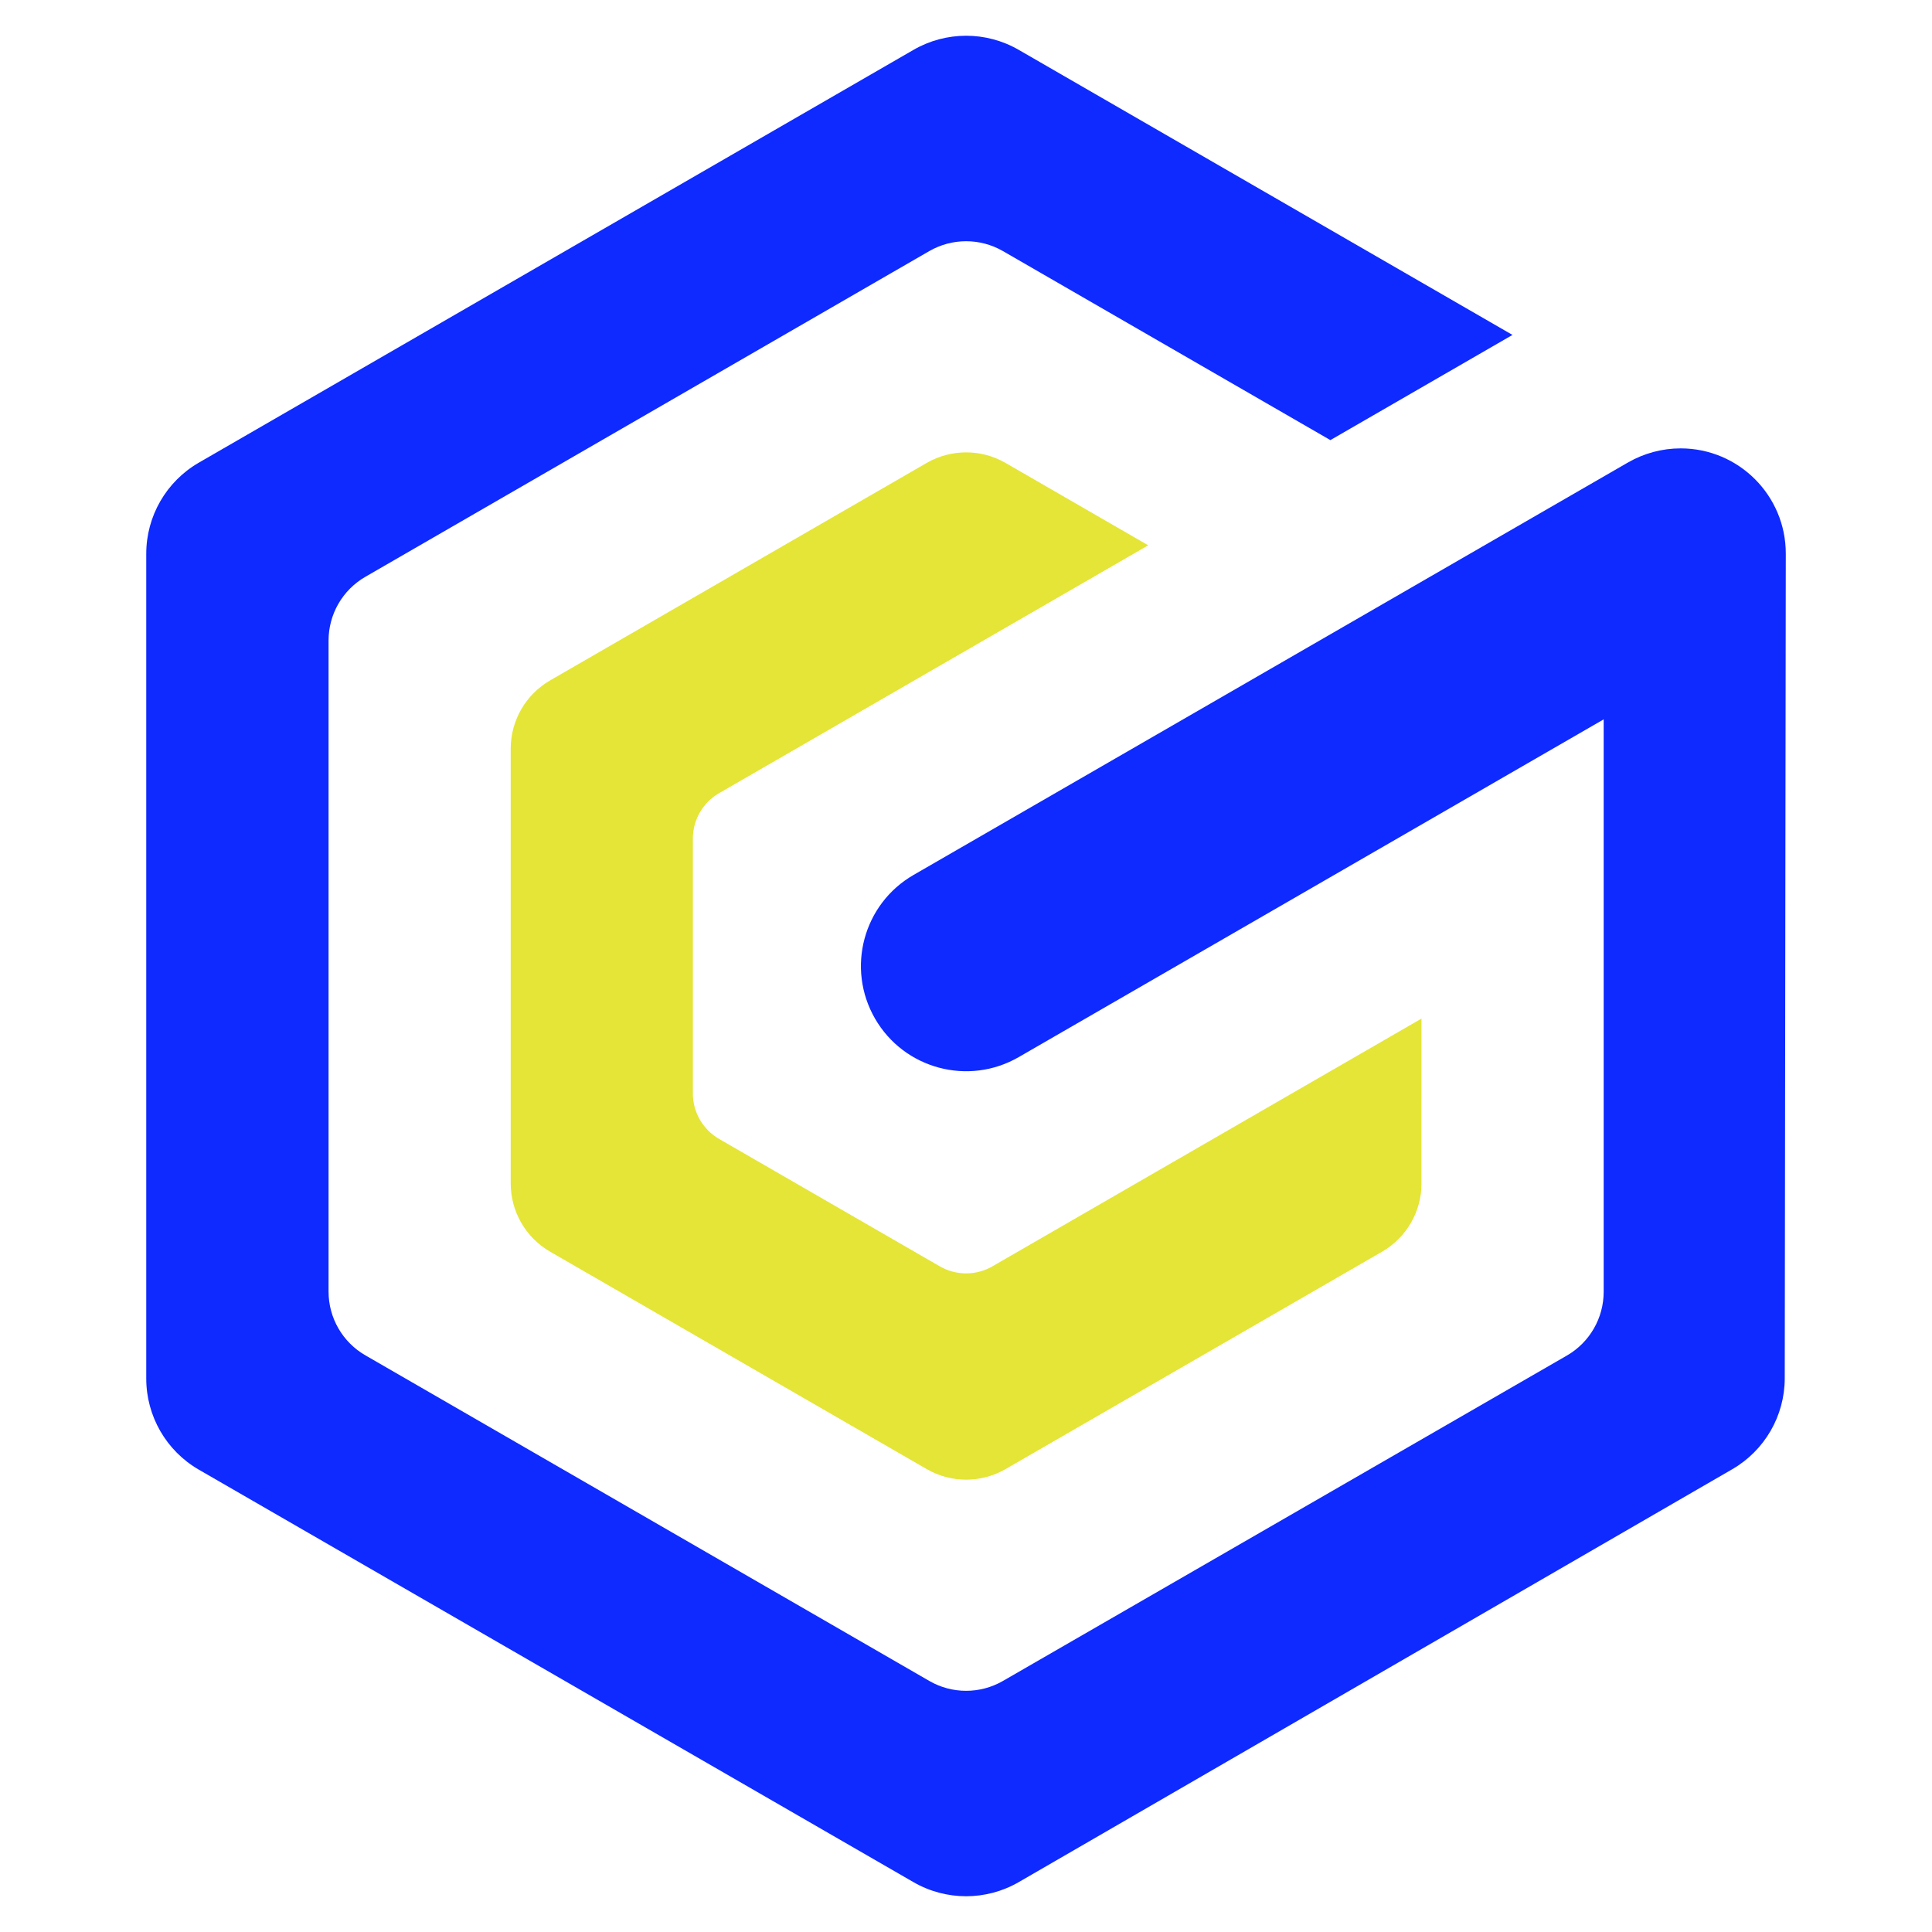 <?xml version="1.0" encoding="utf-8"?><!-- Generator: Adobe Illustrator 28.0.0, SVG Export Plug-In . SVG Version: 6.00 Build 0)  --><svg version="1.1" id="图层_1" xmlns="http://www.w3.org/2000/svg" xmlns:xlink="http://www.w3.org/1999/xlink" x="0px" y="0px" viewBox="0 0 500 500" style="enable-background:new 0 0 500 500;" xml:space="preserve"><g><g id="LWPOLYLINE"><path style="fill:#E4E536;" d="M367.89,306.26c0,7.29-3.89,14.03-10.21,17.68l-97.44,56.26c-6.32,3.65-14.1,3.65-20.41,0l-97.45-56.26c-6.32-3.65-10.21-10.39-10.21-17.68V193.77c0-7.29,3.89-14.03,10.2-17.68l97.45-56.28c6.32-3.65,14.1-3.65,20.42,0l36.92,21.32l-111.05,64.14c-4.21,2.43-6.8,6.92-6.8,11.78v65.92c0,4.86,2.59,9.35,6.8,11.79l57.11,32.97c4.21,2.43,9.4,2.43,13.61,0l63.91-36.9l47.14-27.22V306.26z"/></g><g id="LWPOLYLINE_00000023253605931032276710000016448364944976667833_"><path style="fill:#0E2AFF;" d="M462.16,143.28l-0.27,213.44c-0.01,9.7-5.19,18.66-13.59,23.52L263.65,487.09c-8.42,4.87-18.81,4.88-27.24,0.01L51.46,380.35c-8.42-4.86-13.61-13.85-13.61-23.57V143.31c0-9.72,5.19-18.71,13.6-23.57L236.42,12.9c8.42-4.86,18.8-4.87,27.22,0l127.79,73.78L344.3,113.9l-84.74-48.92c-5.9-3.4-13.16-3.4-19.06,0l-145.95,84.3c-5.89,3.4-9.52,9.69-9.52,16.5v168.48c0,6.81,3.63,13.1,9.53,16.5l145.95,84.27c5.89,3.4,13.15,3.4,19.05,0l145.94-84.21c5.9-3.4,9.53-9.69,9.53-16.5V186.17l-151.39,87.41c-13.02,7.52-29.66,3.06-37.18-9.96s-3.06-29.66,9.96-37.18l184.9-106.75c4.15-2.39,8.85-3.65,13.64-3.65C450,116.05,462.17,128.25,462.16,143.28z"/></g></g></svg>